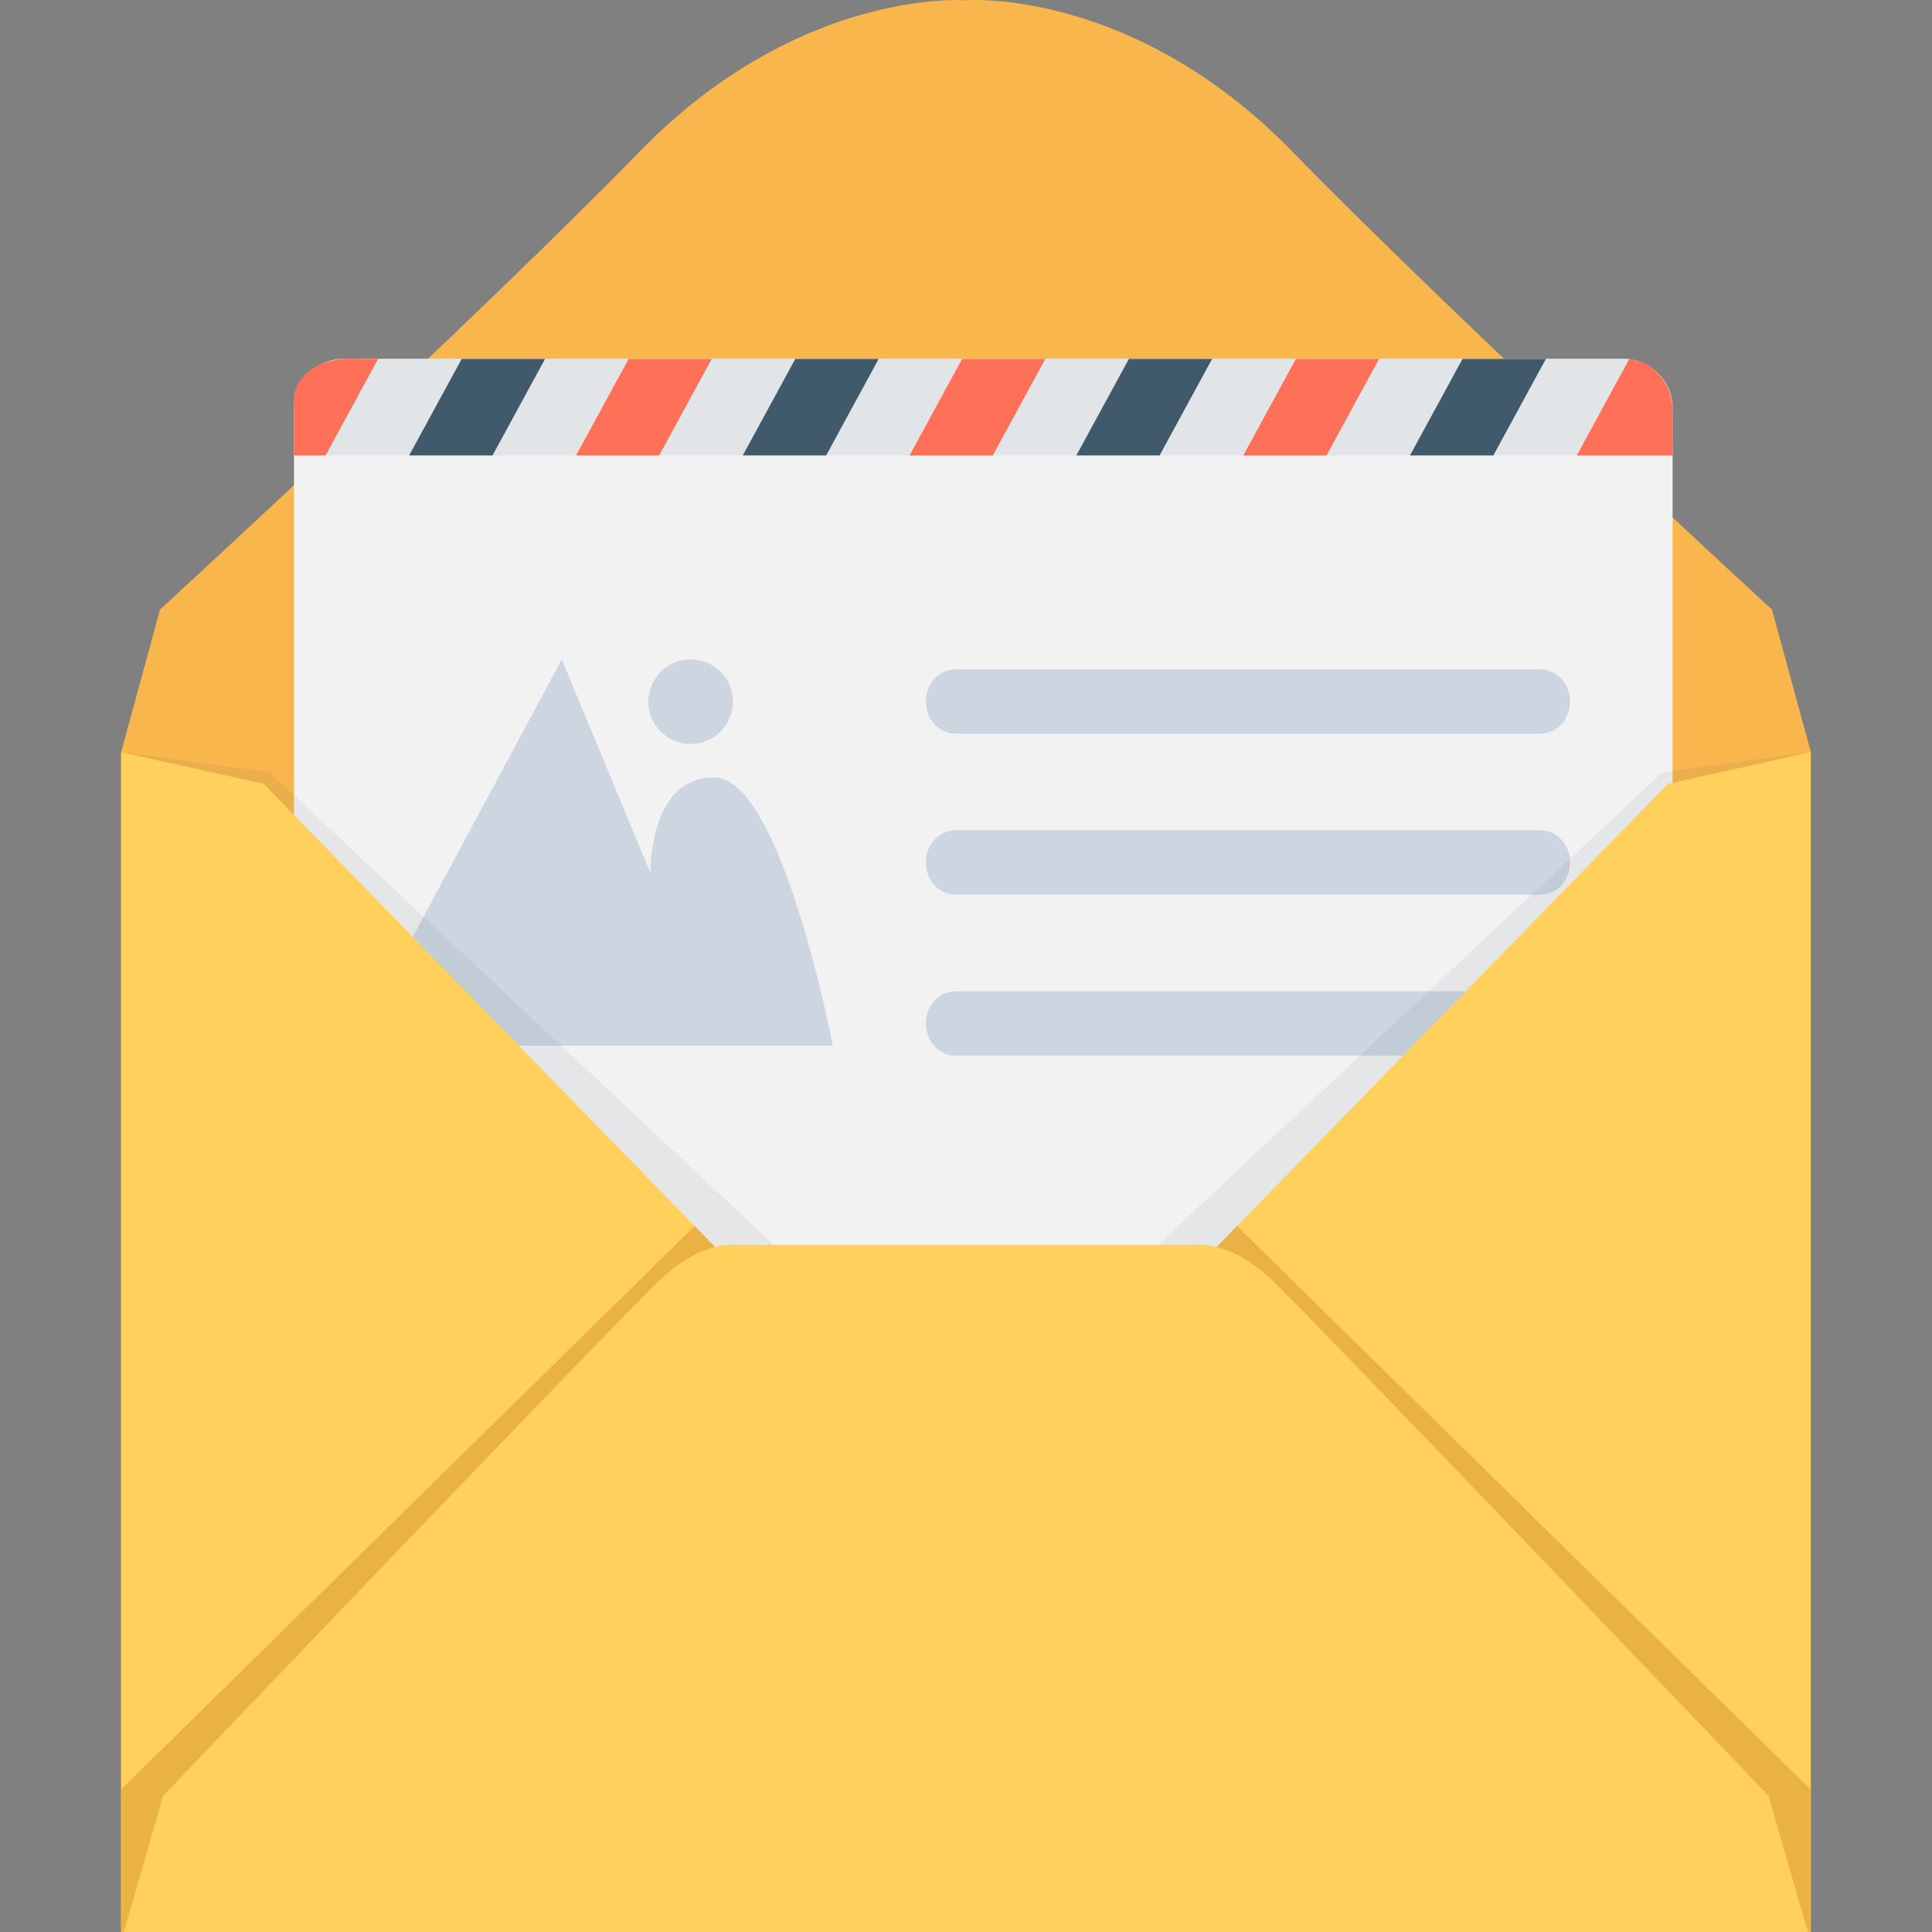 <svg width="100" height="100" viewBox="0 0 100 100" fill="none" xmlns="http://www.w3.org/2000/svg">
<rect x="0" y="0" width="100" height="100" fill="#808080" stroke="none"/>
<g clip-path="url(#clip0)">
<path d="M91.717 31.552C91.717 31.552 75.165 16.341 66.888 7.841C58.612 -0.659 50 0.012 50 0.012C50 0.012 41.388 -0.659 33.111 7.841C24.835 16.342 8.282 31.552 8.282 31.552L6.269 38.934V100H93.731V38.934L91.717 31.552Z" fill="#F8B64C"/>
<path d="M86.573 67.647C86.573 69.049 85.436 70.186 84.034 70.186H17.756C16.353 70.186 15.217 69.049 15.217 67.647V21.117C15.217 19.715 16.353 18.578 17.756 18.578H84.034C85.436 18.578 86.573 19.715 86.573 21.117V67.647Z" fill="#F2F2F2"/>
<path d="M81.26 44.672C81.26 45.575 80.571 46.308 79.72 46.308H49.466C48.615 46.308 47.926 45.575 47.926 44.672V44.61C47.926 43.707 48.615 42.974 49.466 42.974H79.72C80.57 42.974 81.26 43.707 81.26 44.61V44.672Z" fill="#CDD6E0"/>
<path d="M18.333 54.126L29.079 34.128L33.665 45.19C33.665 45.19 33.561 40.164 37.015 40.244C40.47 40.324 43.108 54.126 43.108 54.126H18.333Z" fill="#CDD6E0"/>
<path d="M35.747 38.508C36.957 38.508 37.938 37.527 37.938 36.317C37.938 35.107 36.957 34.126 35.747 34.126C34.537 34.126 33.556 35.107 33.556 36.317C33.556 37.527 34.537 38.508 35.747 38.508Z" fill="#CDD6E0"/>
<path opacity="0.07" d="M36.989 64.583L40.045 64.434L13.949 39.977L6.269 38.933L36.989 64.583Z" fill="#2D404E"/>
<path d="M81.26 53.005C81.26 53.908 80.571 54.641 79.72 54.641H49.466C48.615 54.641 47.926 53.909 47.926 53.005V52.944C47.926 52.04 48.615 51.308 49.466 51.308H79.72C80.57 51.308 81.26 52.04 81.26 52.944V53.005Z" fill="#CDD6E0"/>
<path opacity="0.07" d="M62.992 64.583L59.936 64.434L86.032 39.977L93.712 38.933L62.992 64.583Z" fill="#2D404E"/>
<path d="M6.269 38.933V99.999L37.014 64.545L13.651 40.574L6.269 38.933Z" fill="#FFD15C"/>
<path d="M93.712 38.933V99.999L62.968 64.545L86.33 40.574L93.712 38.933Z" fill="#FFD15C"/>
<path opacity="0.54" d="M6.269 100V92.618L35.954 63.458L37.014 64.546L6.269 100Z" fill="#D89932"/>
<path opacity="0.54" d="M93.712 100V92.618L64.028 63.458L62.968 64.546L93.712 100Z" fill="#D89932"/>
<path d="M91.54 92.954C91.54 92.954 67.935 68.237 65.799 66.223C63.662 64.21 61.953 64.434 61.953 64.434H49.991H38.028C38.028 64.434 36.319 64.21 34.182 66.223C32.046 68.237 8.441 92.954 8.441 92.954L6.411 100H49.991H93.57L91.54 92.954Z" fill="#FFD15C"/>
<path d="M81.26 36.339C81.26 37.242 80.571 37.974 79.72 37.974H49.466C48.615 37.974 47.926 37.242 47.926 36.339V36.277C47.926 35.374 48.615 34.641 49.466 34.641H79.72C80.57 34.641 81.26 35.373 81.26 36.277V36.339Z" fill="#CDD6E0"/>
<path d="M32.529 18.578L29.81 23.574H34.127L36.846 18.578H32.529Z" fill="#FF7058"/>
<path d="M28.212 18.578L25.493 23.574H29.809L32.529 18.578H28.212Z" fill="#E2E5E7"/>
<path d="M36.846 18.578L34.127 23.574H38.444L41.163 18.578H36.846Z" fill="#E2E5E7"/>
<path d="M45.48 18.578L42.76 23.574H47.077L49.796 18.578H45.48Z" fill="#E2E5E7"/>
<path d="M15.217 23.574V20.416C15.417 19.584 16.268 18.441 18.482 18.578H19.578L16.859 23.574H15.217Z" fill="#FF7058"/>
<path d="M19.578 18.578L16.859 23.574H21.176L23.895 18.578H19.578Z" fill="#E2E5E7"/>
<path d="M71.381 18.578L68.662 23.574H72.979L75.698 18.578H71.381Z" fill="#E2E5E7"/>
<path d="M80.015 18.578L77.295 23.574H81.612L84.332 18.578H80.015Z" fill="#E2E5E7"/>
<path d="M49.797 18.578L47.078 23.574H51.395L54.114 18.578H49.797Z" fill="#FF7058"/>
<path d="M81.612 23.574L84.332 18.578L85 18.75C85.524 18.953 86.573 19.738 86.573 21.25V23.574H81.612Z" fill="#FF7058"/>
<path d="M67.064 18.578L64.345 23.574H68.662L71.381 18.578H67.064Z" fill="#FF7058"/>
<path d="M54.114 18.578L51.394 23.574H55.711L58.43 18.578H54.114Z" fill="#E2E5E7"/>
<path d="M41.163 18.578L38.444 23.574H42.761L45.48 18.578H41.163Z" fill="#40596B"/>
<path d="M23.896 18.578L21.176 23.574H25.493L28.212 18.578H23.896Z" fill="#40596B"/>
<path d="M75.698 18.578L72.979 23.574H77.296L80.015 18.578H75.698Z" fill="#40596B"/>
<path d="M58.43 18.578L55.711 23.574H60.028L62.747 18.578H58.43Z" fill="#40596B"/>
<path d="M62.747 18.578L60.028 23.574H64.345L67.064 18.578H62.747Z" fill="#E2E5E7"/>
</g>
<defs>
<clipPath id="clip0">
<rect width="100" height="100" fill="white"/>
</clipPath>
</defs>
</svg>
